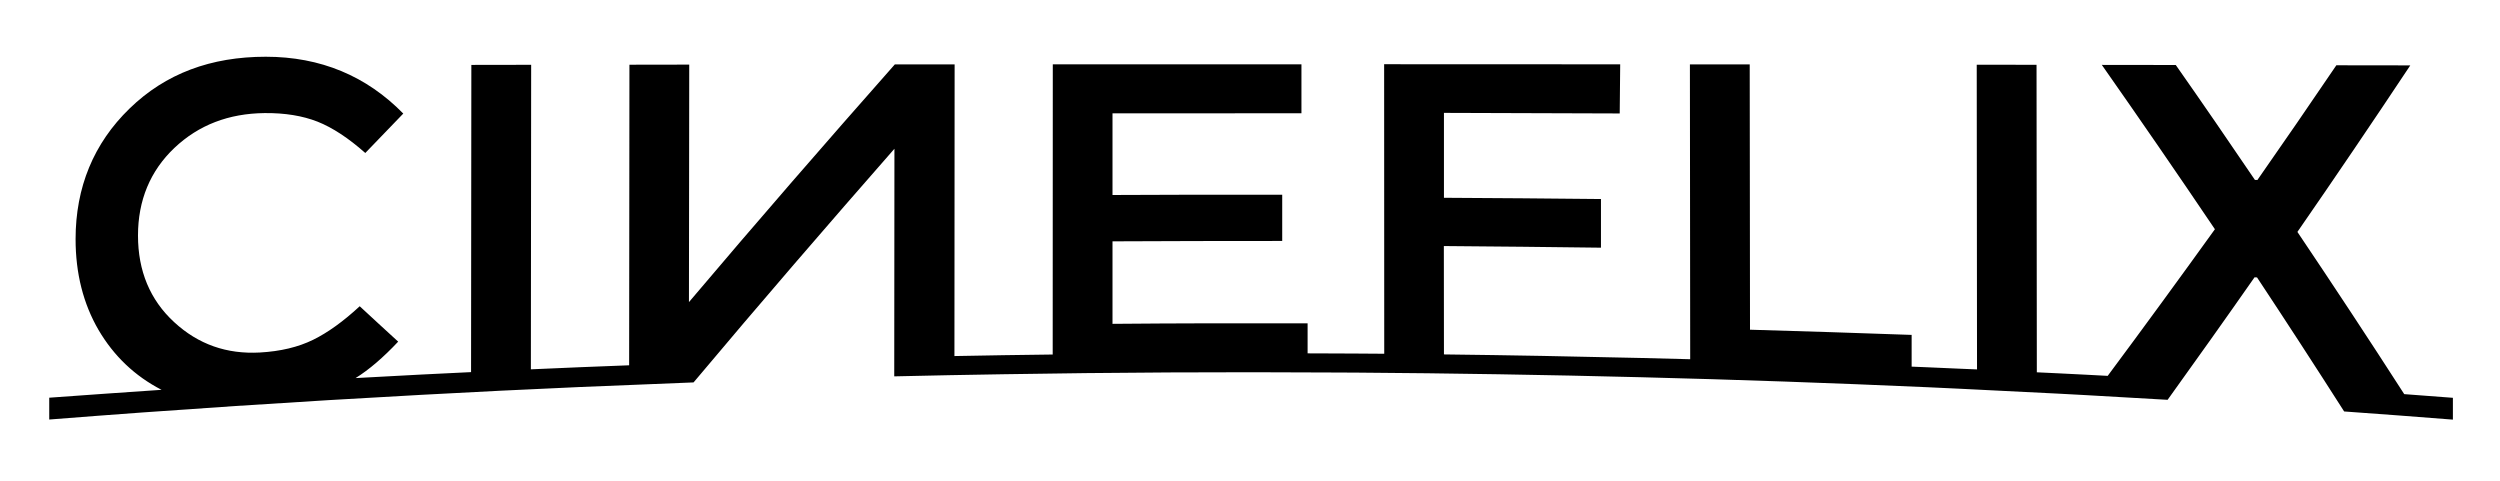 <?xml version="1.0" encoding="utf-8"?>
<!-- Generator: Adobe Illustrator 26.1.0, SVG Export Plug-In . SVG Version: 6.00 Build 0)  -->
<svg version="1.1" id="Calque_1" xmlns="http://www.w3.org/2000/svg" xmlns:xlink="http://www.w3.org/1999/xlink" x="0px" y="0px"
	 width="260px" height="50px" viewBox="0 0 260 50" style="enable-background:new 0 0 260 50;" xml:space="preserve">
<g>
	<path d="M250.04,40.99c-3.7-5.75-7.41-11.37-11.11-16.87c3.91-5.65,7.82-11.42,11.74-17.32c-2.56,0-5.13-0.01-7.69-0.01
		c-2.74,4.04-5.47,8.01-8.21,11.93c-0.09,0-0.18,0-0.26-0.01c-2.74-4.04-5.48-8.03-8.23-11.95c-2.56,0-5.13-0.01-7.69-0.01
		c3.92,5.59,7.84,11.28,11.76,17.09c-3.72,5.17-7.43,10.25-11.15,15.25c-0.75-0.04-1.51-0.08-2.26-0.12
		c-0.93-0.05-1.86-0.09-2.79-0.14c-0.77-0.04-1.54-0.08-2.32-0.11c-0.01-10.66-0.02-21.32-0.03-31.98c-2.07,0-4.14,0-6.22-0.01
		c0.01,10.56,0.02,21.13,0.03,31.69c-0.56-0.03-1.12-0.05-1.69-0.07c-1.14-0.05-2.28-0.1-3.42-0.15c-0.56-0.02-1.12-0.05-1.69-0.07
		c0-1.1,0-2.2,0-3.3c-5.6-0.2-11.2-0.38-16.81-0.54c-0.01-9.2-0.02-18.39-0.03-27.59c-2.07,0-4.14,0-6.22,0
		c0.01,10.22,0.02,20.44,0.03,30.66c-1.7-0.05-3.41-0.09-5.11-0.13c0,0,0,0,0,0c-6.83-0.16-13.67-0.29-20.5-0.37
		c0-3.76,0-7.51-0.01-11.27c5.45,0.04,10.89,0.1,16.34,0.17c0-1.69,0-3.37,0-5.06c-5.44-0.06-10.89-0.1-16.33-0.13
		c0-2.94,0-5.89,0-8.83c6.09,0.01,12.19,0.03,18.28,0.06c0.02-1.7,0.03-3.41,0.05-5.11c-8.18,0-16.37-0.01-24.55-0.01
		c0,10.04,0.01,20.07,0.01,30.11c-0.95-0.01-1.9-0.01-2.85-0.02c-0.76,0-1.51-0.01-2.27-0.01c-0.95,0-1.9-0.01-2.85-0.01
		c0-1.04,0-2.08,0-3.12c-6.76-0.02-13.53-0.01-20.29,0.05c0-2.86,0-5.72,0-8.58c5.88-0.03,11.77-0.04,17.65-0.04
		c0-1.6,0-3.21,0-4.81c-5.88-0.01-11.77,0-17.65,0.03c0-2.83,0-5.66,0-8.49c6.55-0.01,13.1-0.01,19.65-0.01c0-1.7,0-3.39,0-5.09
		c-8.62,0-17.24,0-25.86,0c0,10.06-0.01,20.12-0.01,30.18c-1.7,0.02-3.41,0.04-5.11,0.07c-1.7,0.03-3.41,0.05-5.11,0.09
		c0.01-10.11,0.01-20.22,0.02-30.33c-2.07,0-4.14,0-6.22,0c-7.14,8.08-14.27,16.28-21.41,24.72c0.01-8.23,0.02-16.47,0.03-24.7
		c-2.07,0-4.14,0-6.22,0.01c-0.01,10.42-0.02,20.84-0.03,31.26c-1.7,0.07-3.41,0.13-5.11,0.2c-1.7,0.07-3.41,0.14-5.11,0.22
		c0.01-10.56,0.02-21.11,0.03-31.67c-2.07,0-4.14,0-6.22,0.01c-0.01,10.65-0.02,21.3-0.03,31.95c-1.7,0.08-3.41,0.17-5.11,0.25
		c0,0,0,0,0,0c-2.3,0.12-4.6,0.24-6.9,0.37c1.4-0.87,2.88-2.14,4.43-3.79c-1.33-1.22-2.67-2.44-4-3.68
		c-1.69,1.56-3.3,2.73-4.85,3.49c-1.55,0.76-3.39,1.2-5.53,1.32c-3.44,0.19-6.41-0.84-8.92-3.16c-2.51-2.31-3.76-5.33-3.76-9
		c0-3.67,1.27-6.73,3.79-9.12c2.53-2.39,5.65-3.58,9.38-3.62c2.11-0.02,3.94,0.28,5.5,0.89c1.56,0.62,3.22,1.71,4.97,3.26
		c1.32-1.38,2.64-2.74,3.95-4.1c-3.82-3.9-8.59-5.91-14.3-5.91c-5.71,0-10.43,1.75-14.17,5.39c-3.74,3.63-5.61,8.2-5.61,13.58
		c0,3.56,0.8,6.72,2.39,9.45c1.6,2.72,3.78,4.79,6.55,6.22c-3.89,0.26-7.79,0.54-11.68,0.82c0,0.76,0,1.51,0,2.27
		c12.9-1.02,25.82-1.87,38.73-2.57c0,0,0,0,0,0c5.48-0.3,10.95-0.57,16.43-0.81c3.95-0.17,7.9-0.33,11.85-0.48
		c6.96-8.29,13.93-16.36,20.89-24.3c-0.01,7.89-0.01,15.78-0.02,23.67c3.78-0.09,7.55-0.16,11.33-0.22
		c11.49-0.19,22.98-0.25,34.48-0.18c0.76,0,1.51,0.01,2.27,0.01c9.86,0.07,19.71,0.23,29.57,0.48c0,0,0,0,0,0
		c9.94,0.25,19.89,0.6,29.82,1.04c1.14,0.05,2.28,0.1,3.42,0.16c3.41,0.16,6.81,0.33,10.22,0.51c0.93,0.05,1.86,0.1,2.79,0.15
		c2.84,0.16,5.69,0.32,8.53,0.49c3.01-4.19,6.03-8.43,9.04-12.74c0.09,0,0.18,0.01,0.26,0.01c3.02,4.56,6.04,9.21,9.06,13.94
		c3.77,0.27,7.54,0.55,11.31,0.85c0-0.76,0-1.51,0-2.27C253.44,41.24,251.74,41.11,250.04,40.99z"/>
</g>
</svg>
